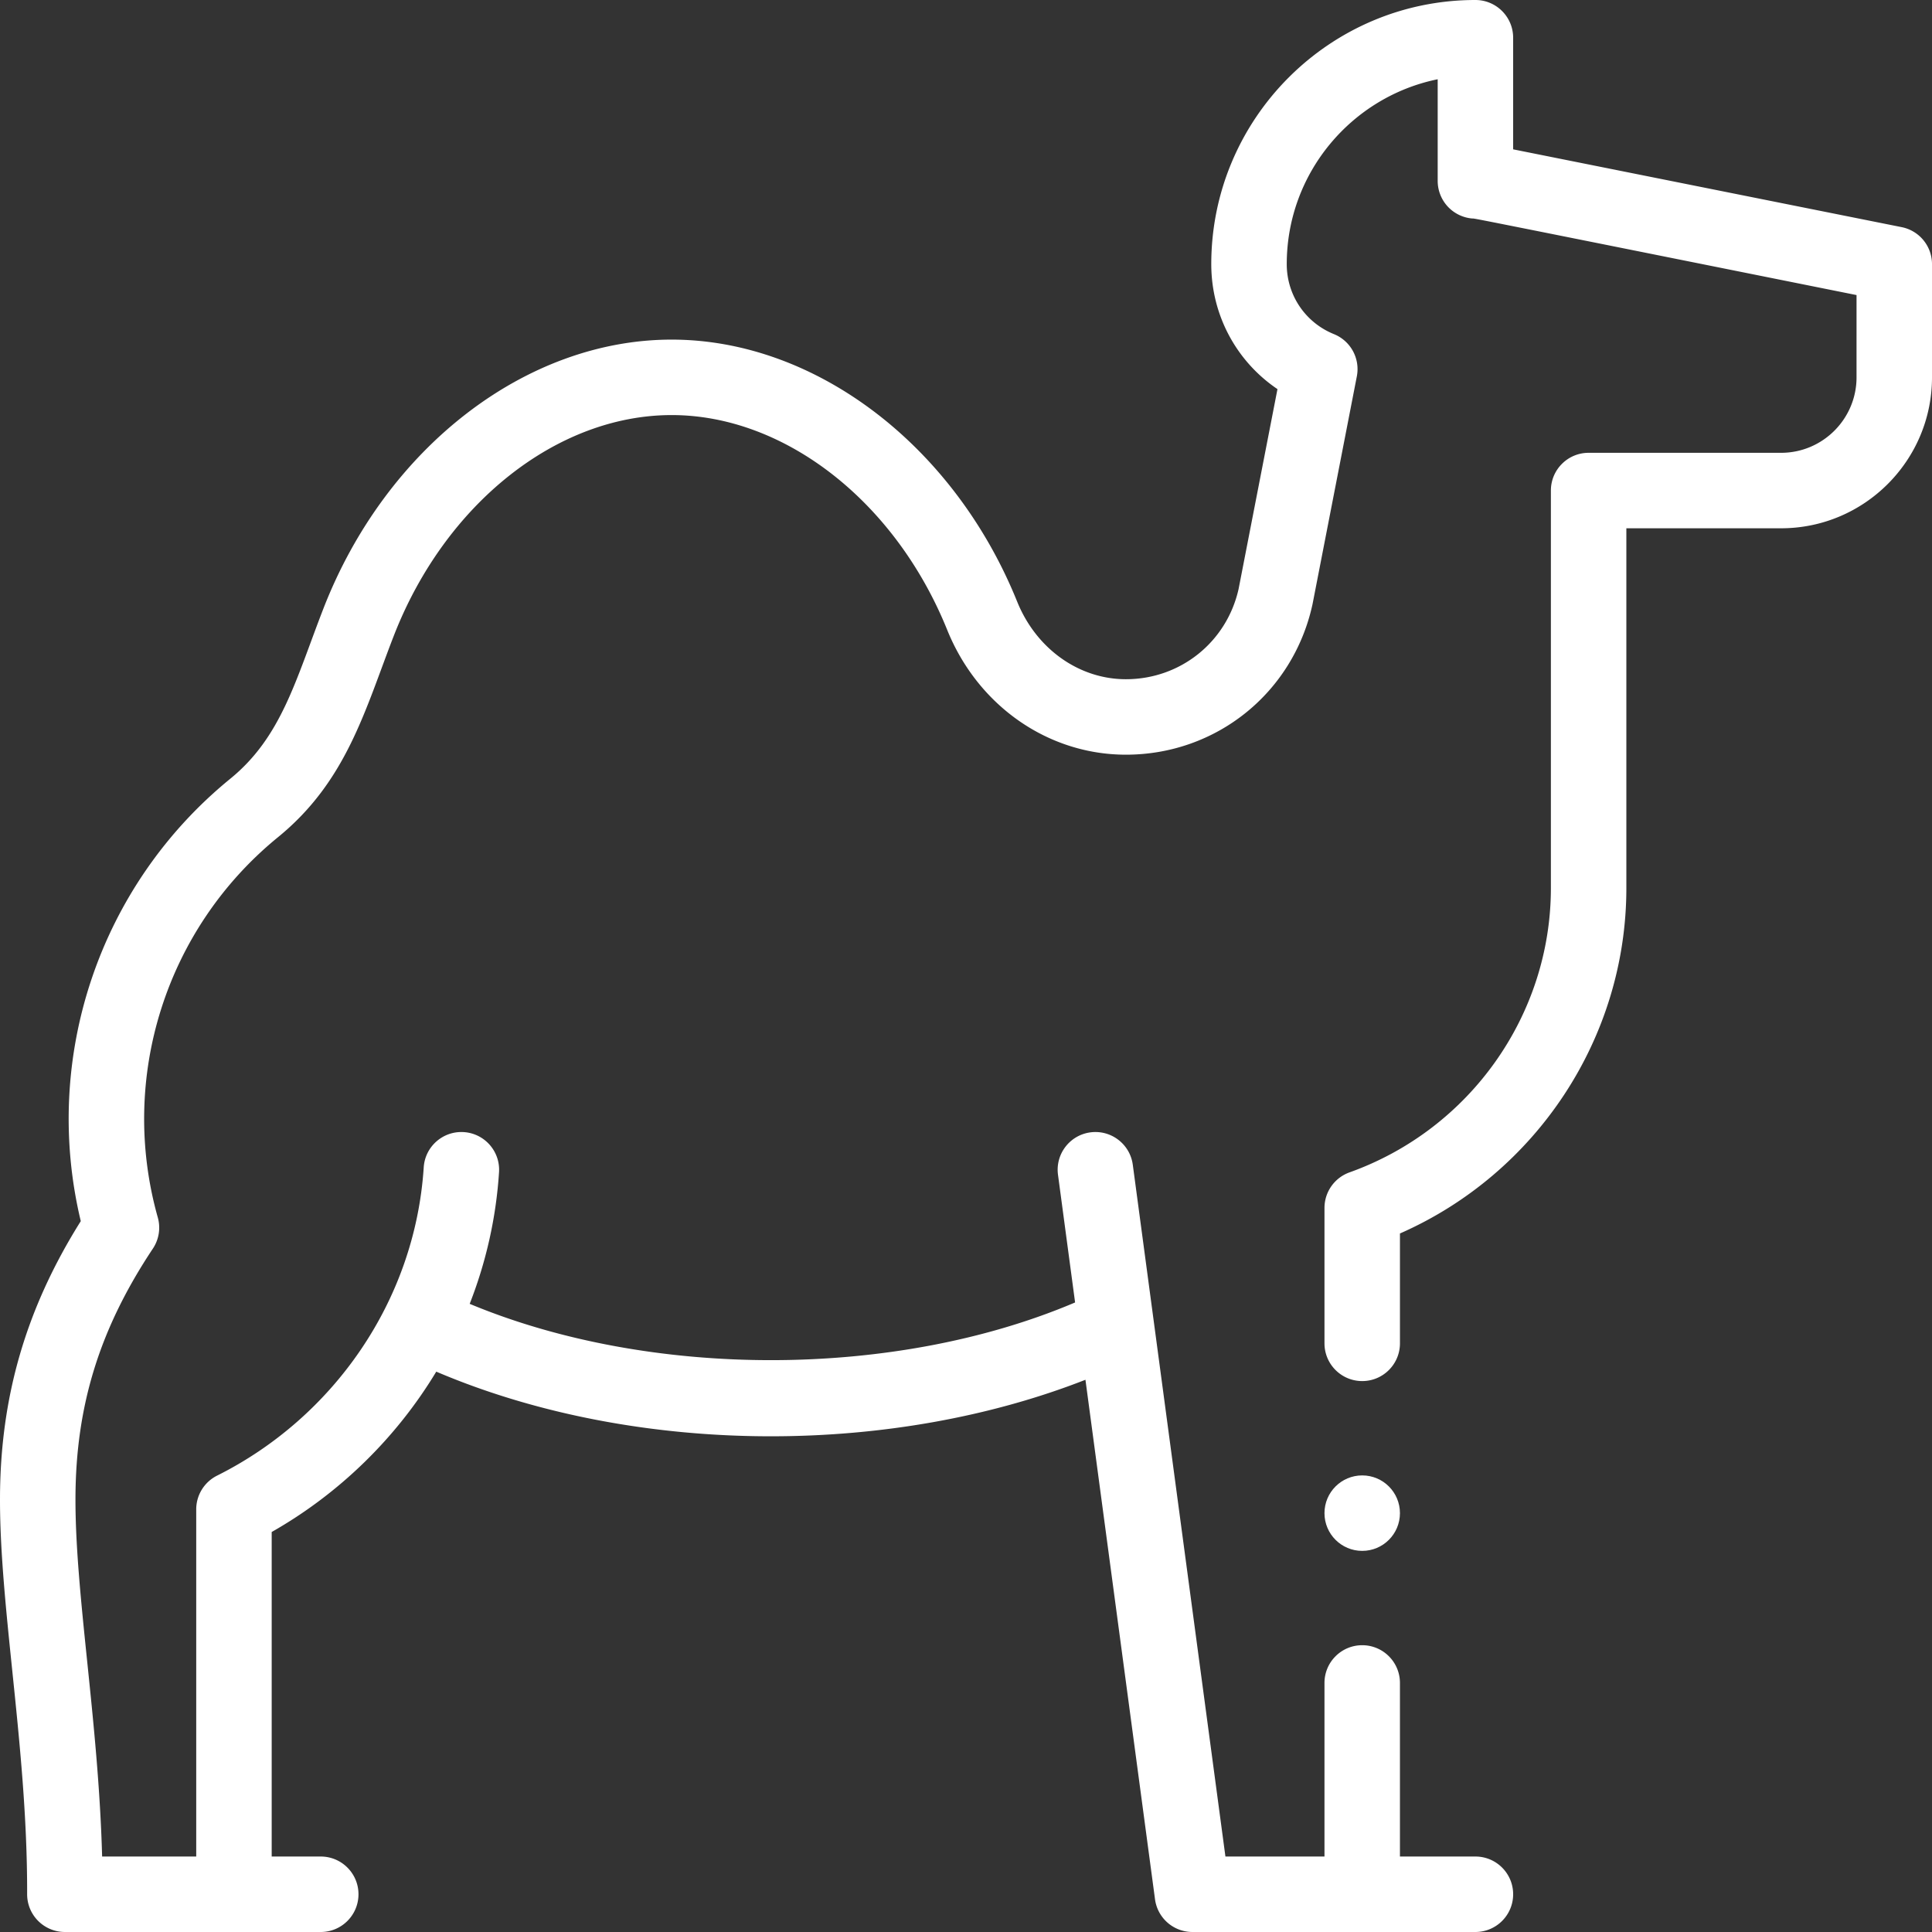 <svg height="512" viewBox="0 0 512.001 512.001" width="512" xmlns="http://www.w3.org/2000/svg"><rect x="0" y="0" width="512.001" height="512.001" fill="#333333" stroke="none"/><g fill="#fff"><circle cx="361.001" cy="401" r="10"/><path d="M7.191 501.975a10.002 10.002 0 0010 10.025h67.81c5.522 0 10-4.478 10-10s-4.478-10-10-10h-13v-86.004c17.9-10.166 33.02-24.926 43.613-42.495 26.75 11.404 57.715 17.132 88.697 17.132 28.941 0 57.872-5 83.344-14.978l18.435 137.672a10 10 0 009.911 8.673h75c5.522 0 10-4.478 10-10s-4.478-10-10-10h-20v-46c0-5.523-4.478-10-10-10s-10 4.477-10 10v46h-26.25l-24.549-183.327c-.732-5.476-5.77-9.318-11.238-8.585-5.474.733-9.317 5.765-8.584 11.238l4.531 33.839c-47.717 20.28-112.453 20.368-160.439.367a115.884 115.884 0 007.777-34.884c.358-5.511-3.819-10.27-9.33-10.627-5.516-.357-10.27 3.82-10.627 9.331-2.321 35.7-24.252 66.455-54.762 81.703A10 10 0 0052.001 400v92H27.063c-.491-18.05-2.301-35.623-3.928-51.415-1.633-15.846-3.175-30.813-3.135-43.557.07-24.511 6.397-44.91 20.518-66.141a10 10 0 001.298-8.249c-10.409-36.956 2.098-76.514 31.864-100.779 18.193-14.836 23.029-33.648 30.662-53.321C117.936 133.525 147.538 110 178.001 110c29.924 0 59.267 22.88 73.02 56.938 8.12 20.084 26.706 33.062 47.351 33.062 23.938 0 44.264-16.331 49.425-39.714.019-.082.035-.164.052-.247l11.729-60.31a10.002 10.002 0 00-6.066-11.18c-7.6-3.074-12.51-10.355-12.51-18.549 0-24.146 17.206-44.349 40-48.996V47.94a10 10 0 009.113 9.96c1.338.119-7.303-1.612 101.887 20.296V100c0 11.028-8.972 20-20 20h-51c-5.522 0-10 4.477-10 10v105.35c0 33.651-21.446 63.93-53.367 75.344a10 10 0 00-6.633 9.416V356c0 5.523 4.478 10 10 10s10-4.477 10-10v-29.114c36.167-15.904 60-51.835 60-91.536V140h41c22.056 0 40-17.944 40-40V70a9.999 9.999 0 00-8.036-9.805L401.001 39.577V10c0-5.523-4.478-10-10-10-38.598 0-70 31.402-70 70 0 13.514 6.678 25.786 17.542 33.12l-10.302 52.969c-3.164 14.085-15.43 23.911-29.87 23.911-12.451 0-23.76-8.07-28.808-20.554C252.791 117.909 215.995 90 178.001 90c-38.651 0-75.745 28.653-92.304 71.303-7.358 18.967-11.093 33.997-24.654 45.056-34.754 28.33-50.024 73.926-39.636 117.256C6.896 346.732.077 370.16.001 396.969c-.043 13.8 1.552 29.279 3.239 45.666 1.969 19.103 4.004 38.857 3.951 59.34z"/></g></svg>
